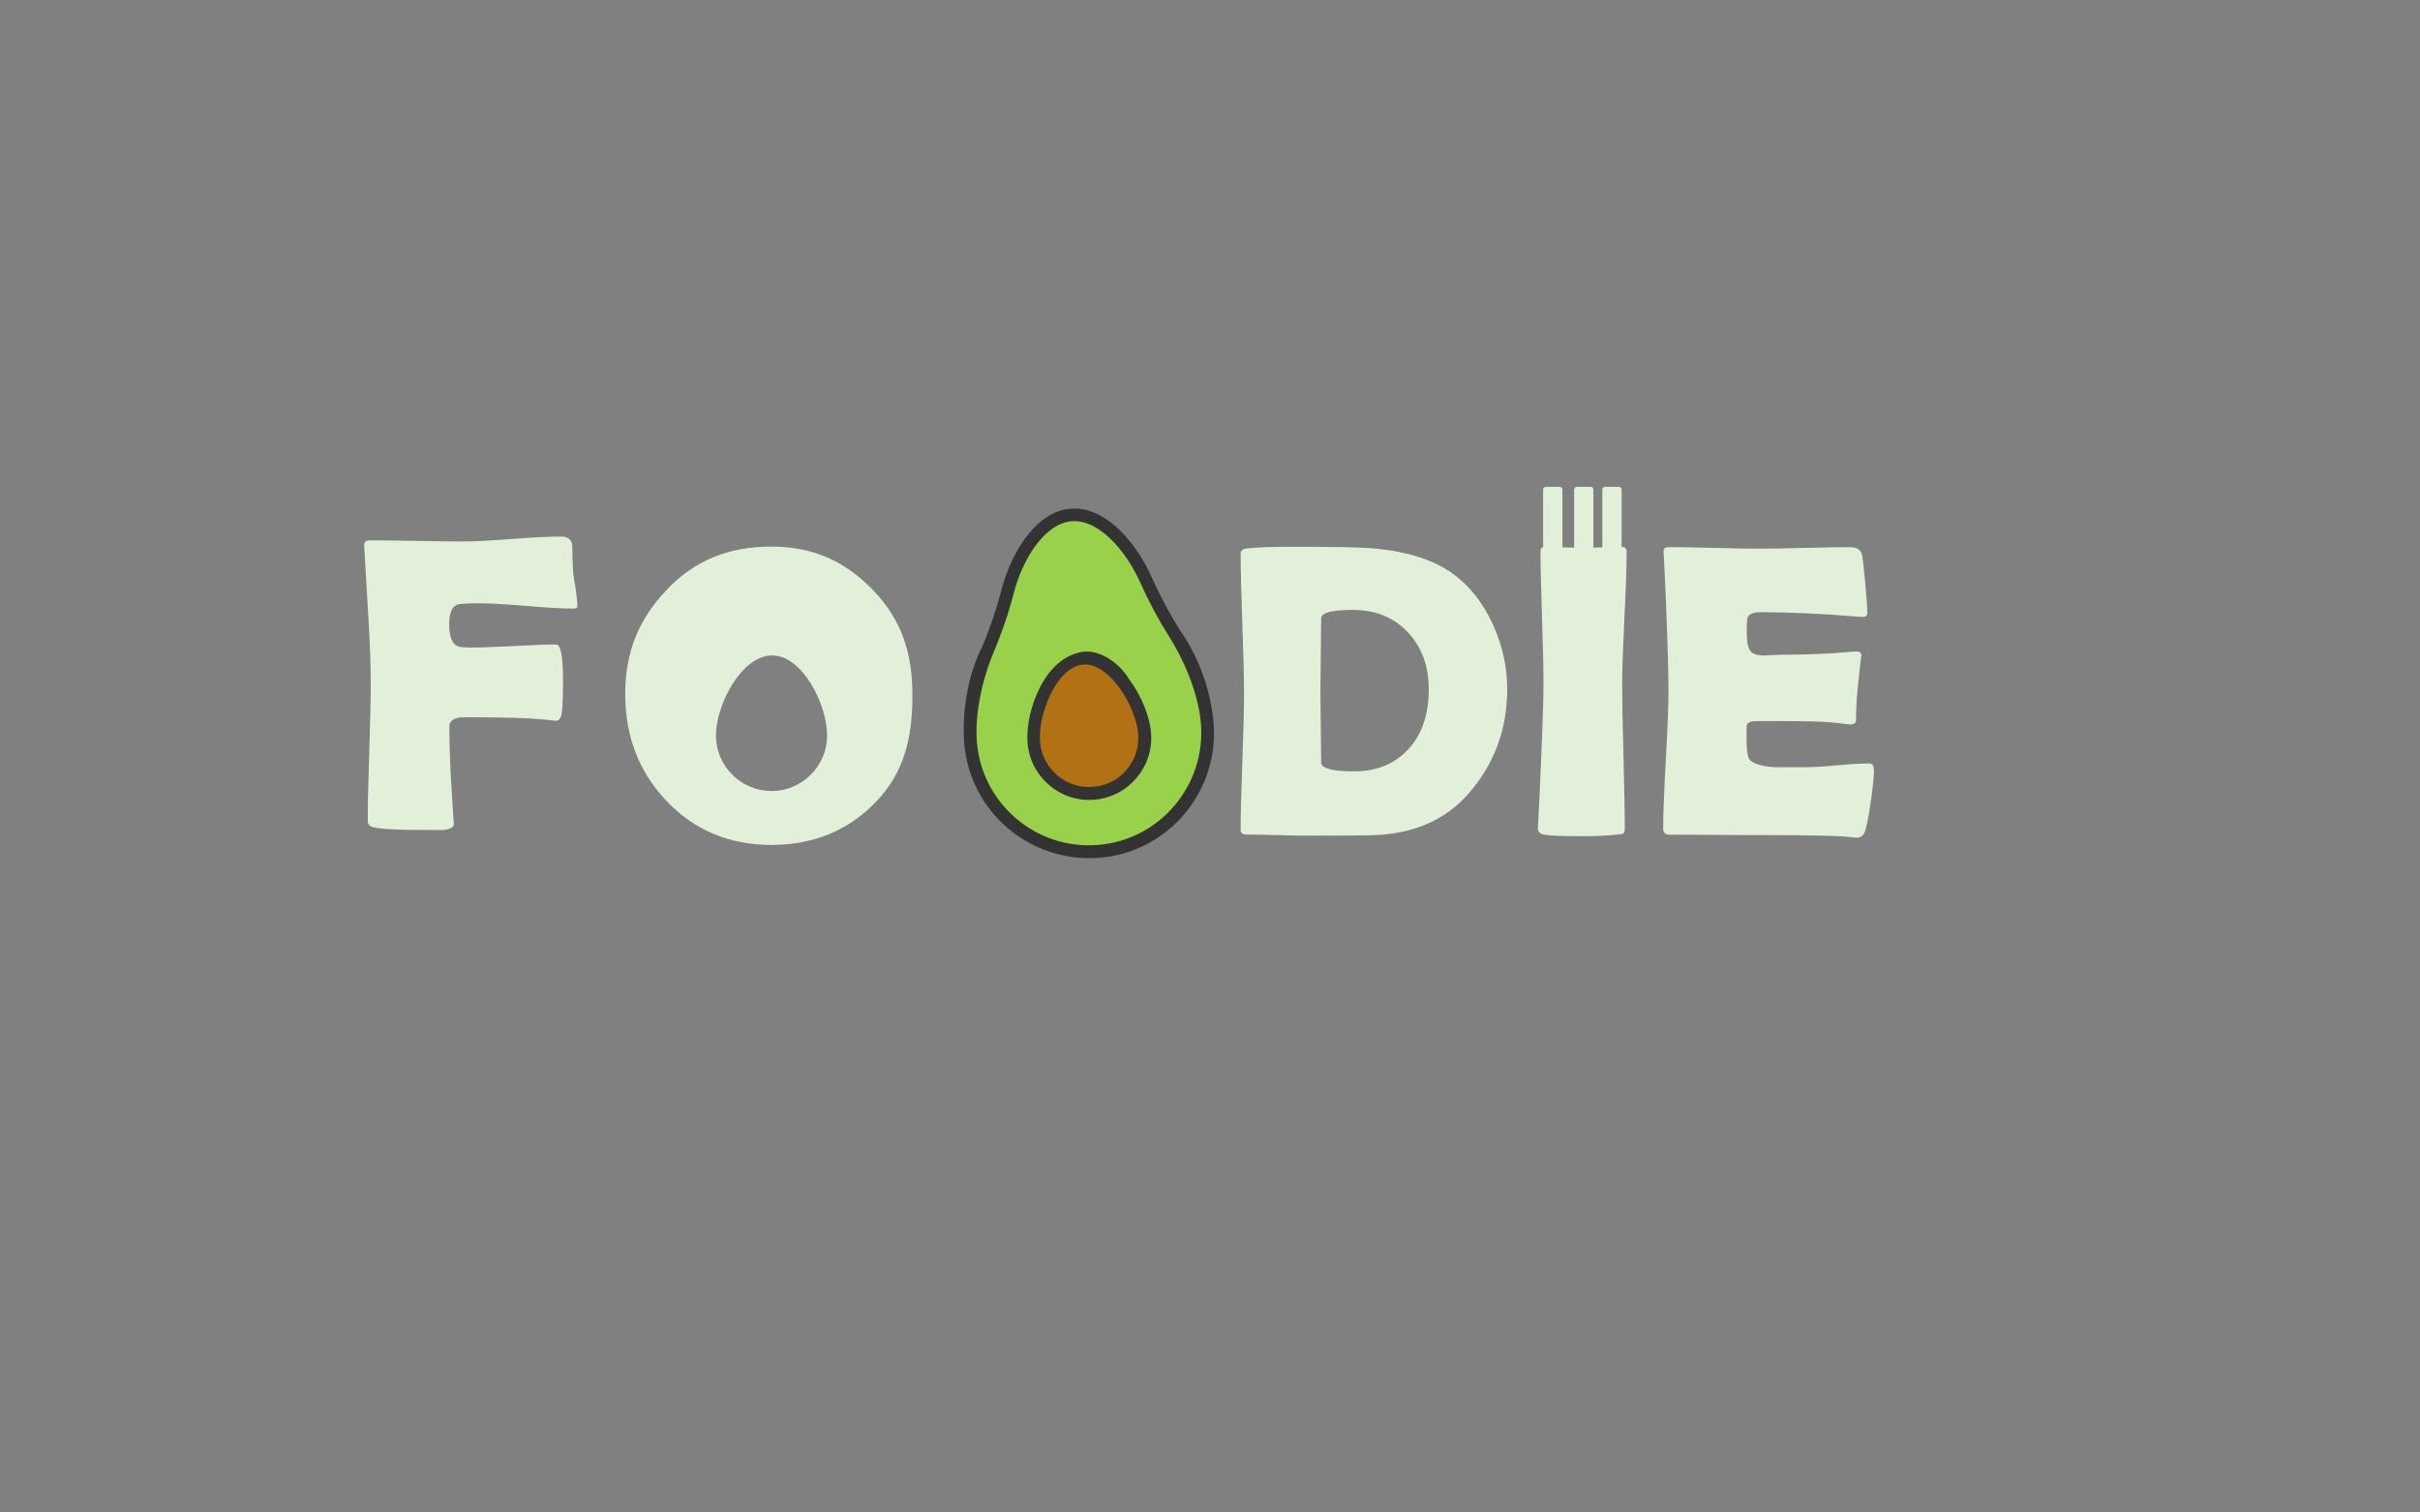 <?xml version="1.0" encoding="utf-8"?>
<!-- Generator: Adobe Illustrator 19.0.0, SVG Export Plug-In . SVG Version: 6.00 Build 0)  -->
<svg version="1.1" xmlns="http://www.w3.org/2000/svg" xmlns:xlink="http://www.w3.org/1999/xlink" x="0px" y="0px"
	 viewBox="0 0 1280 800" style="enable-background:new 0 0 1280 800;" xml:space="preserve">
<rect x="0" y="0" width="1280" height="800" fill="#808080" stroke="none"/>
<style type="text/css">
	.st0{fill:#E2F0D9;}
	.st1{fill:#9AD14B;}
	.st2{fill:#B27214;}
	.st3{fill:none;}
	.st4{fill:#FFFFFF;}
	.st5{fill:#333333;}
</style>
<g id="Warstwa_1">
	<g id="XMLID_2_">
		<path id="XMLID_3_" class="st0" d="M305.4,320.7c0,0.8-0.7,1.2-2.2,1.2c-5.4,0-13.6-0.5-24.7-1.4c-11-0.9-19.3-1.4-24.8-1.4
			c-6.9,0-11,0.3-12.1,0.8c-2.7,1.2-4,4.7-4,10.4c0,6.9,1.7,10.8,5.2,11.7c1.4,0.4,3.6,0.5,6.6,0.5c5,0,12.4-0.3,22.4-0.8
			c9.9-0.5,17.4-0.8,22.4-0.8c2.4,0,3.6,6.4,3.6,19.1c0,11.1-0.4,17.5-1.2,19.3c-0.5,1.3-1.5,2-2.9,2c0.9,0-1.3-0.3-6.8-0.8
			c-7.7-0.7-19.4-1.1-35.1-1.1c-5.1,0-7.9,0-8.6,0.1c-3.7,0.6-5.5,2.1-5.5,4.7c0,10.3,0.4,22.1,1.3,35.4c0.7,12.1,1.1,17.5,1.1,16.2
			c0,1.9-2.3,3-6.8,3.3c1.2-0.1-2-0.1-9.6-0.1c-13.5,0-22.2-0.5-26.1-1.4c-2.1-0.5-3.1-1.6-3.1-3.4c0-8,0.3-20.1,0.8-36.2
			c0.5-16.1,0.8-28.1,0.8-36.2c0-9.5-0.4-21.5-1.3-36c-1.3-22.3-2-34.3-2.1-36l-0.1-1.3c-0.1-1.8,1-2.7,3.3-2.7
			c5.3,0,13.4,0.1,24.2,0.3c10.8,0.2,18.9,0.3,24.3,0.3c5.8,0,14.5-0.4,26.1-1.3s20.3-1.3,26.1-1.3c3.6,0,5.6,1.5,6.1,4.4
			c0,3.1,0.1,7.8,0.4,14c0.1,1.6,0.6,4.7,1.4,9.2C305,315.5,305.4,318.6,305.4,320.7z"/>
		<path id="XMLID_6_" class="st0" d="M462.3,312.7c-14.8-15.7-32.1-23.6-54.3-23.6c-22.3,0-40.6,7.2-55.4,22.9
			c-14.5,15.3-21.9,32.5-21.9,55c0,22.4,7.2,41.2,21.7,56.5c14.7,15.6,33.3,23.4,55.6,23.4c22.5,0,41-7.7,55.7-23.2
			c14.4-15.2,18.9-33.1,18.9-55.7C482.7,345.6,476.9,328.1,462.3,312.7z M407.8,418.4c-16.2-0.2-29.3-13.5-29.1-29.7
			c0.2-16.3,13.6-42.1,29.8-42s29.1,26.3,29,42.6C437.3,405.5,424,418.5,407.8,418.4z"/>
		<path id="XMLID_11_" class="st0" d="M797.2,364.5c0,21.2-6.8,39.7-20.5,55.3c-12.1,13.9-29,21.3-50.8,22
			c-4.2,0.1-15.7,0.2-34.6,0.2c-3.5,0-8.9-0.1-16-0.3c-7.1-0.2-12.4-0.3-16-0.3c-2.1,0-3.1-0.8-3.1-2.5c0-7.9,0.3-19.9,0.9-35.8
			c0.6-15.9,0.9-27.9,0.9-35.8c0-8.3-0.3-20.8-0.9-37.3c-0.6-16.6-0.9-29-0.9-37.2c0-1.5,1-2.4,3.1-2.7c5.1-0.6,13.5-0.9,25.3-0.9
			c22.3,0,36.7,0.3,43.3,1c17.1,1.7,30.5,6.1,40.2,13c9.1,6.5,16.3,15.6,21.6,27.3C794.7,341.5,797.2,352.8,797.2,364.5z
			 M755.7,364.5c0-12.2-3.7-22.2-10.9-29.9c-7.4-8-17.1-12-29.3-12c-11.1,0-16.7,1.5-16.7,4.4c0,4.3-0.1,10.7-0.2,19.2
			c-0.1,8.6-0.2,15-0.2,19.2c0,4.2,0.1,10.5,0.2,18.9c0.1,8.4,0.2,14.8,0.2,19c0,3.1,5.8,4.7,17.3,4.7c12.5,0,22.3-4.2,29.5-12.5
			C752.4,387.8,755.7,377.4,755.7,364.5z"/>
		<path id="XMLID_16_" class="st0" d="M991.2,407.7c0,3.1-0.6,8.8-1.8,17.1c-1.3,9-2.5,14.4-3.5,16.2c-0.9,1.4-2.1,2.1-3.6,2.1
			c-0.7,0-1.7-0.1-3.3-0.3c-5.3-0.7-20.7-1.1-46.2-1.1c-5.6,0-13.8,0-24.8-0.1c-11-0.1-19.2-0.1-24.7-0.1c-2.4,0-3.6-1-3.6-3.1
			c0-8.1,0.5-20.3,1.4-36.5c0.9-16.2,1.4-28.4,1.4-36.5c0-8.2-0.4-23.6-1.3-46.1c-0.2-5.8-0.6-14.4-1.2-25.9l-0.1-1.5
			c-0.1-1.7,0.8-2.5,2.7-2.5c5.3,0,13.4,0.1,24.1,0.4c10.7,0.3,18.8,0.4,24.1,0.4c5.3,0,13.2-0.1,23.8-0.4
			c10.6-0.3,18.6-0.4,23.8-0.4c3.8,0,5.9,1.4,6.5,4.2c0.4,1.7,0.9,6.7,1.7,15.1c0.8,8.4,1.1,13.5,1.1,15.3c0,1.5-0.7,2.3-2.2,2.3
			c-0.4,0-1.2,0-2.3-0.1c-19.2-1.6-36.5-2.4-51.8-2.4c-3.8,0-6.2,0.9-7,2.7c-0.4,0.9-0.5,3.6-0.5,8.3c0,4.9,0.7,8.2,2.2,9.8
			c1.2,1.4,3.6,2.1,7,2.1c0.7,0,2.1-0.1,4.2-0.2c2.1-0.1,3.8-0.2,5.2-0.2c9.1,0,18.3-0.3,27.6-0.8c0.8-0.1,2.8-0.3,6-0.5
			c2.5-0.3,4.4-0.4,5.9-0.4c1.7,0,2.6,0.8,2.6,2.5c0-1.5-0.7,4-2,16.6c-0.6,5.8-0.9,11.6-0.9,17.3c0,1.4-1,2.2-3.1,2.2l-9.8-1.1
			c-4.1-0.4-13.5-0.7-28.2-0.7h-11.5c-3,0-4.7,0.7-5.2,2.2c-0.1,0.4-0.1,2.6-0.1,6.7c0,5.5,0.4,9,1.1,10.6c1.2,2.7,5.9,4.4,13.9,4.9
			c-0.1,0,5.1,0,15.8,0c3.8,0,9.5-0.3,17.1-1c7.6-0.7,13.2-1,17-1C990.4,403.8,991.2,405.1,991.2,407.7z"/>
		<g id="XMLID_7_">
			<path id="XMLID_14_" class="st0" d="M858,361.3c0,8.5,0.2,21.4,0.7,38.5c0.4,17.1,0.7,30,0.7,38.5c0,1.4-0.3,2.3-1,2.7
				c-0.1,0.1-1.1,0.2-2.8,0.4c-4.7,0.6-11,0.9-18.9,0.9c-10.6,0-17.3-0.3-20.2-0.9c-2.1-0.4-3.1-1.6-3.1-3.4c0,1.2,0.3-5.2,1-19.1
				c1.3-29.3,2-48.5,2-57.7c0-7.7-0.3-19.3-0.8-34.8c-0.5-15.5-0.8-27.1-0.8-34.8c0-1.6,0.8-2.4,2.5-2.4c2.2,0,5.6,0.1,10.1,0.3
				c4.5,0.2,7.9,0.3,10.1,0.3c2.2,0,5.5-0.1,9.9-0.3c4.4-0.2,7.7-0.3,9.9-0.3c2.1,0,3.1,0.8,3.1,2.4c0,7.7-0.4,19.3-1.2,34.8
				C858.5,342,858,353.6,858,361.3z"/>
			<path id="XMLID_46_" class="st0" d="M856.2,293.9H849c-0.9,0-1.5-0.7-1.5-1.5V259c0-0.9,0.7-1.5,1.5-1.5h7.2
				c0.9,0,1.5,0.7,1.5,1.5v33.3C857.7,293.2,857,293.9,856.2,293.9z"/>
			<path id="XMLID_5_" class="st0" d="M824.9,293.9h-7.2c-0.9,0-1.5-0.7-1.5-1.5V259c0-0.9,0.7-1.5,1.5-1.5h7.2
				c0.9,0,1.5,0.7,1.5,1.5v33.3C826.5,293.2,825.8,293.9,824.9,293.9z"/>
			<path id="XMLID_41_" class="st0" d="M841.3,293.9h-7.2c-0.9,0-1.5-0.7-1.5-1.5V259c0-0.9,0.7-1.5,1.5-1.5h7.2
				c0.9,0,1.5,0.7,1.5,1.5v33.3C842.8,293.2,842.1,293.9,841.3,293.9z"/>
		</g>
	</g>
	<g id="XMLID_28_">
		<path id="XMLID_43_" class="st1" d="M621.3,335.3c9.6,15.2,16,32.7,17.1,47.2c2.8,34.6-22.9,64.9-57.5,67.8
			c-34.6,2.8-64.9-22.9-67.7-57.5c-1.2-14.5,2.3-32.8,9.2-49.4c4.2-10,7.7-20.3,10.5-30.9c5-19.2,17.4-38.9,33.4-40.2
			c16.1-1.3,31.5,16,39.6,34.2C610.4,316.5,615.5,326.1,621.3,335.3z M605.4,387.9c-1.3-16.2-16.3-34.1-32.5-32.8
			s-27.4,21.4-26.1,37.6s15.5,28.2,31.7,26.9C594.7,418.3,606.7,404.1,605.4,387.9z"/>
		<path id="XMLID_42_" class="st2" d="M572.6,348.2c16.2-1.3,31.4,23.5,32.8,39.7c1.3,16.2-10.7,30.4-26.9,31.7
			s-30.4-10.7-31.7-26.9S556.5,349.5,572.6,348.2z"/>
		<path id="XMLID_49_" class="st3" d="M437.4,389.2c-0.2,16.2-13.5,29.3-29.7,29.1c-16.2-0.2-29.3-13.5-29.1-29.7
			c0.2-16.3,13.6-42.1,29.8-42S437.6,373,437.4,389.2z"/>
		<path id="XMLID_26_" class="st4" d="M594.5,399.6"/>
		<g id="XMLID_32_">
			<path id="XMLID_37_" class="st5" d="M572.4,344.8c-8.4,1.4-16.4,7.3-22.2,18.5c-4.9,9.5-7.4,20.8-6.7,29.7
				c1.5,18,17.3,31.5,35.3,30c18-1.5,31.5-17.3,30-35.4c-0.7-8.8-5.1-19.6-11.5-28.2C590.9,348.8,580,343.5,572.4,344.8z
				 M578.2,416.2c-14.3,1.2-26.9-9.5-28.1-23.8c-1.2-14.6,8.9-39.8,22.8-40.9c13.8-1.1,27.9,22,29.1,36.6
				C603.2,402.5,592.5,415.1,578.2,416.2z"/>
			<path id="XMLID_34_" class="st5" d="M624.2,333.5c-5.7-9.1-10.8-18.7-15.1-28.3c-7.9-17.8-22.8-35.1-39.3-36.2
				c-0.2,0-0.4,0-0.5,0l-2.9,0.1c-0.2,0-0.4,0-0.5,0l-2.8,0.4c-0.2,0-0.3,0.1-0.5,0.1c-16,3.8-27.9,23.3-32.8,42.1
				c-2.7,10.2-6.1,20.5-10.3,30.4c-8.1,15.7-10.7,36.1-9.5,51c3,36.4,34.8,63.4,71.4,60.6c36.4-2.8,63.5-35,60.5-71.4
				C640.6,367.4,635.3,349.3,624.2,333.5z M580.8,446.9c-32.7,2.7-61.4-21.7-64.1-54.4c-1.1-13.8,2.2-31.7,9-47.8
				c4.3-10.3,7.9-20.8,10.6-31.3c4.5-17.3,16-36.5,30.5-37.7c14.5-1.2,28.9,15.9,36.2,32.2c4.4,9.9,9.7,19.8,15.6,29.2
				c9.3,14.8,15.5,31.9,16.6,45.7C637.8,415.5,613.4,444.3,580.8,446.9z"/>
		</g>
		<path id="XMLID_31_" class="st1" d="M573.8,361.9"/>
	</g>
	<line id="XMLID_23_" class="st3" x1="552.3" y1="259.7" x2="560" y2="259.1"/>
	<path id="XMLID_33_" class="st5" d="M555.9,260.4"/>
</g>
<g id="F">
</g>
<g id="Warstwa_3">
	<path id="XMLID_1_" class="st1" d="M393.3,357.8"/>
	<path id="XMLID_19_" class="st4" d="M411.5,406.8"/>
</g>
</svg>
